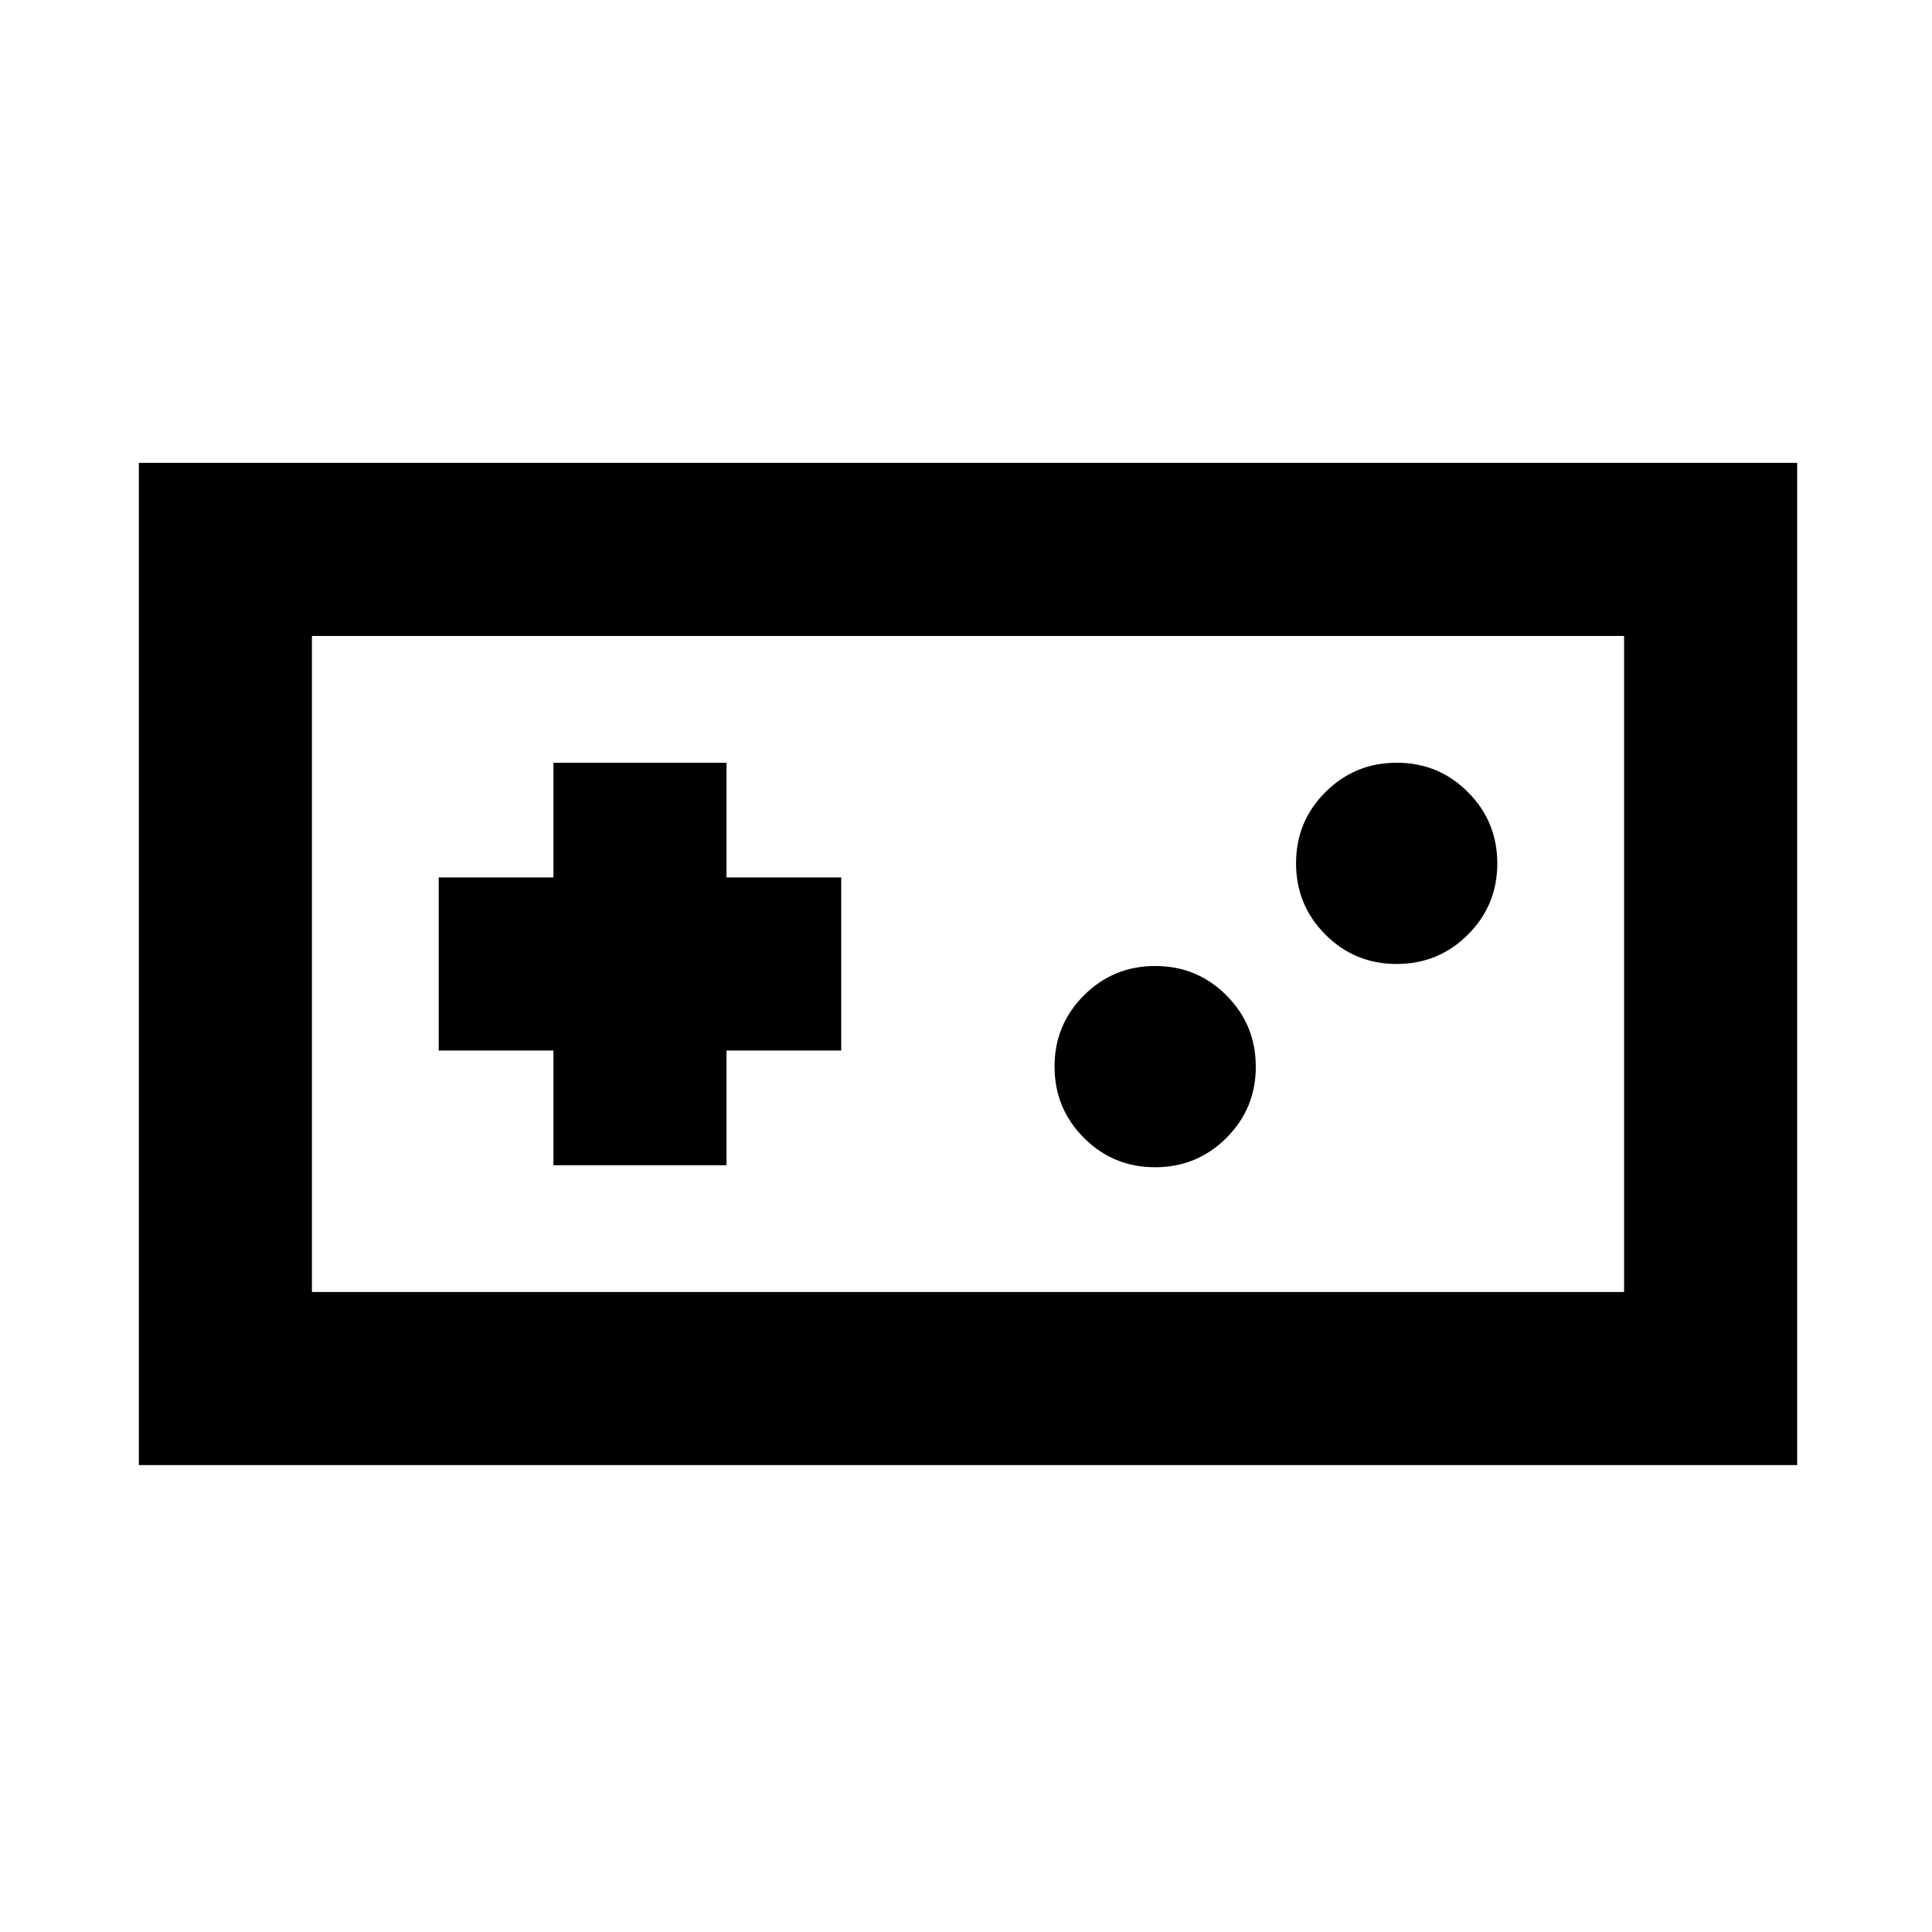 <svg xmlns="http://www.w3.org/2000/svg" height="24" viewBox="0 -960 960 960" width="24"><path d="M69-232v-498h824v498H69Zm86-86h652v-326H155v326Zm120-63h86v-57h57v-86h-57v-57h-86v57h-57v86h57v57Zm298.95 1q20.82 0 35.43-14.57Q624-409.14 624-429.95q0-20.82-14.57-35.43Q594.86-480 574.05-480q-20.82 0-35.43 14.57Q524-450.86 524-430.05q0 20.82 14.57 35.43Q553.14-380 573.95-380Zm120-101q20.82 0 35.43-14.57Q744-510.14 744-530.95q0-20.82-14.57-35.43Q714.86-581 694.05-581q-20.82 0-35.43 14.57Q644-551.86 644-531.05q0 20.82 14.57 35.43Q673.14-481 693.95-481ZM155-318v-326 326Z"/></svg>